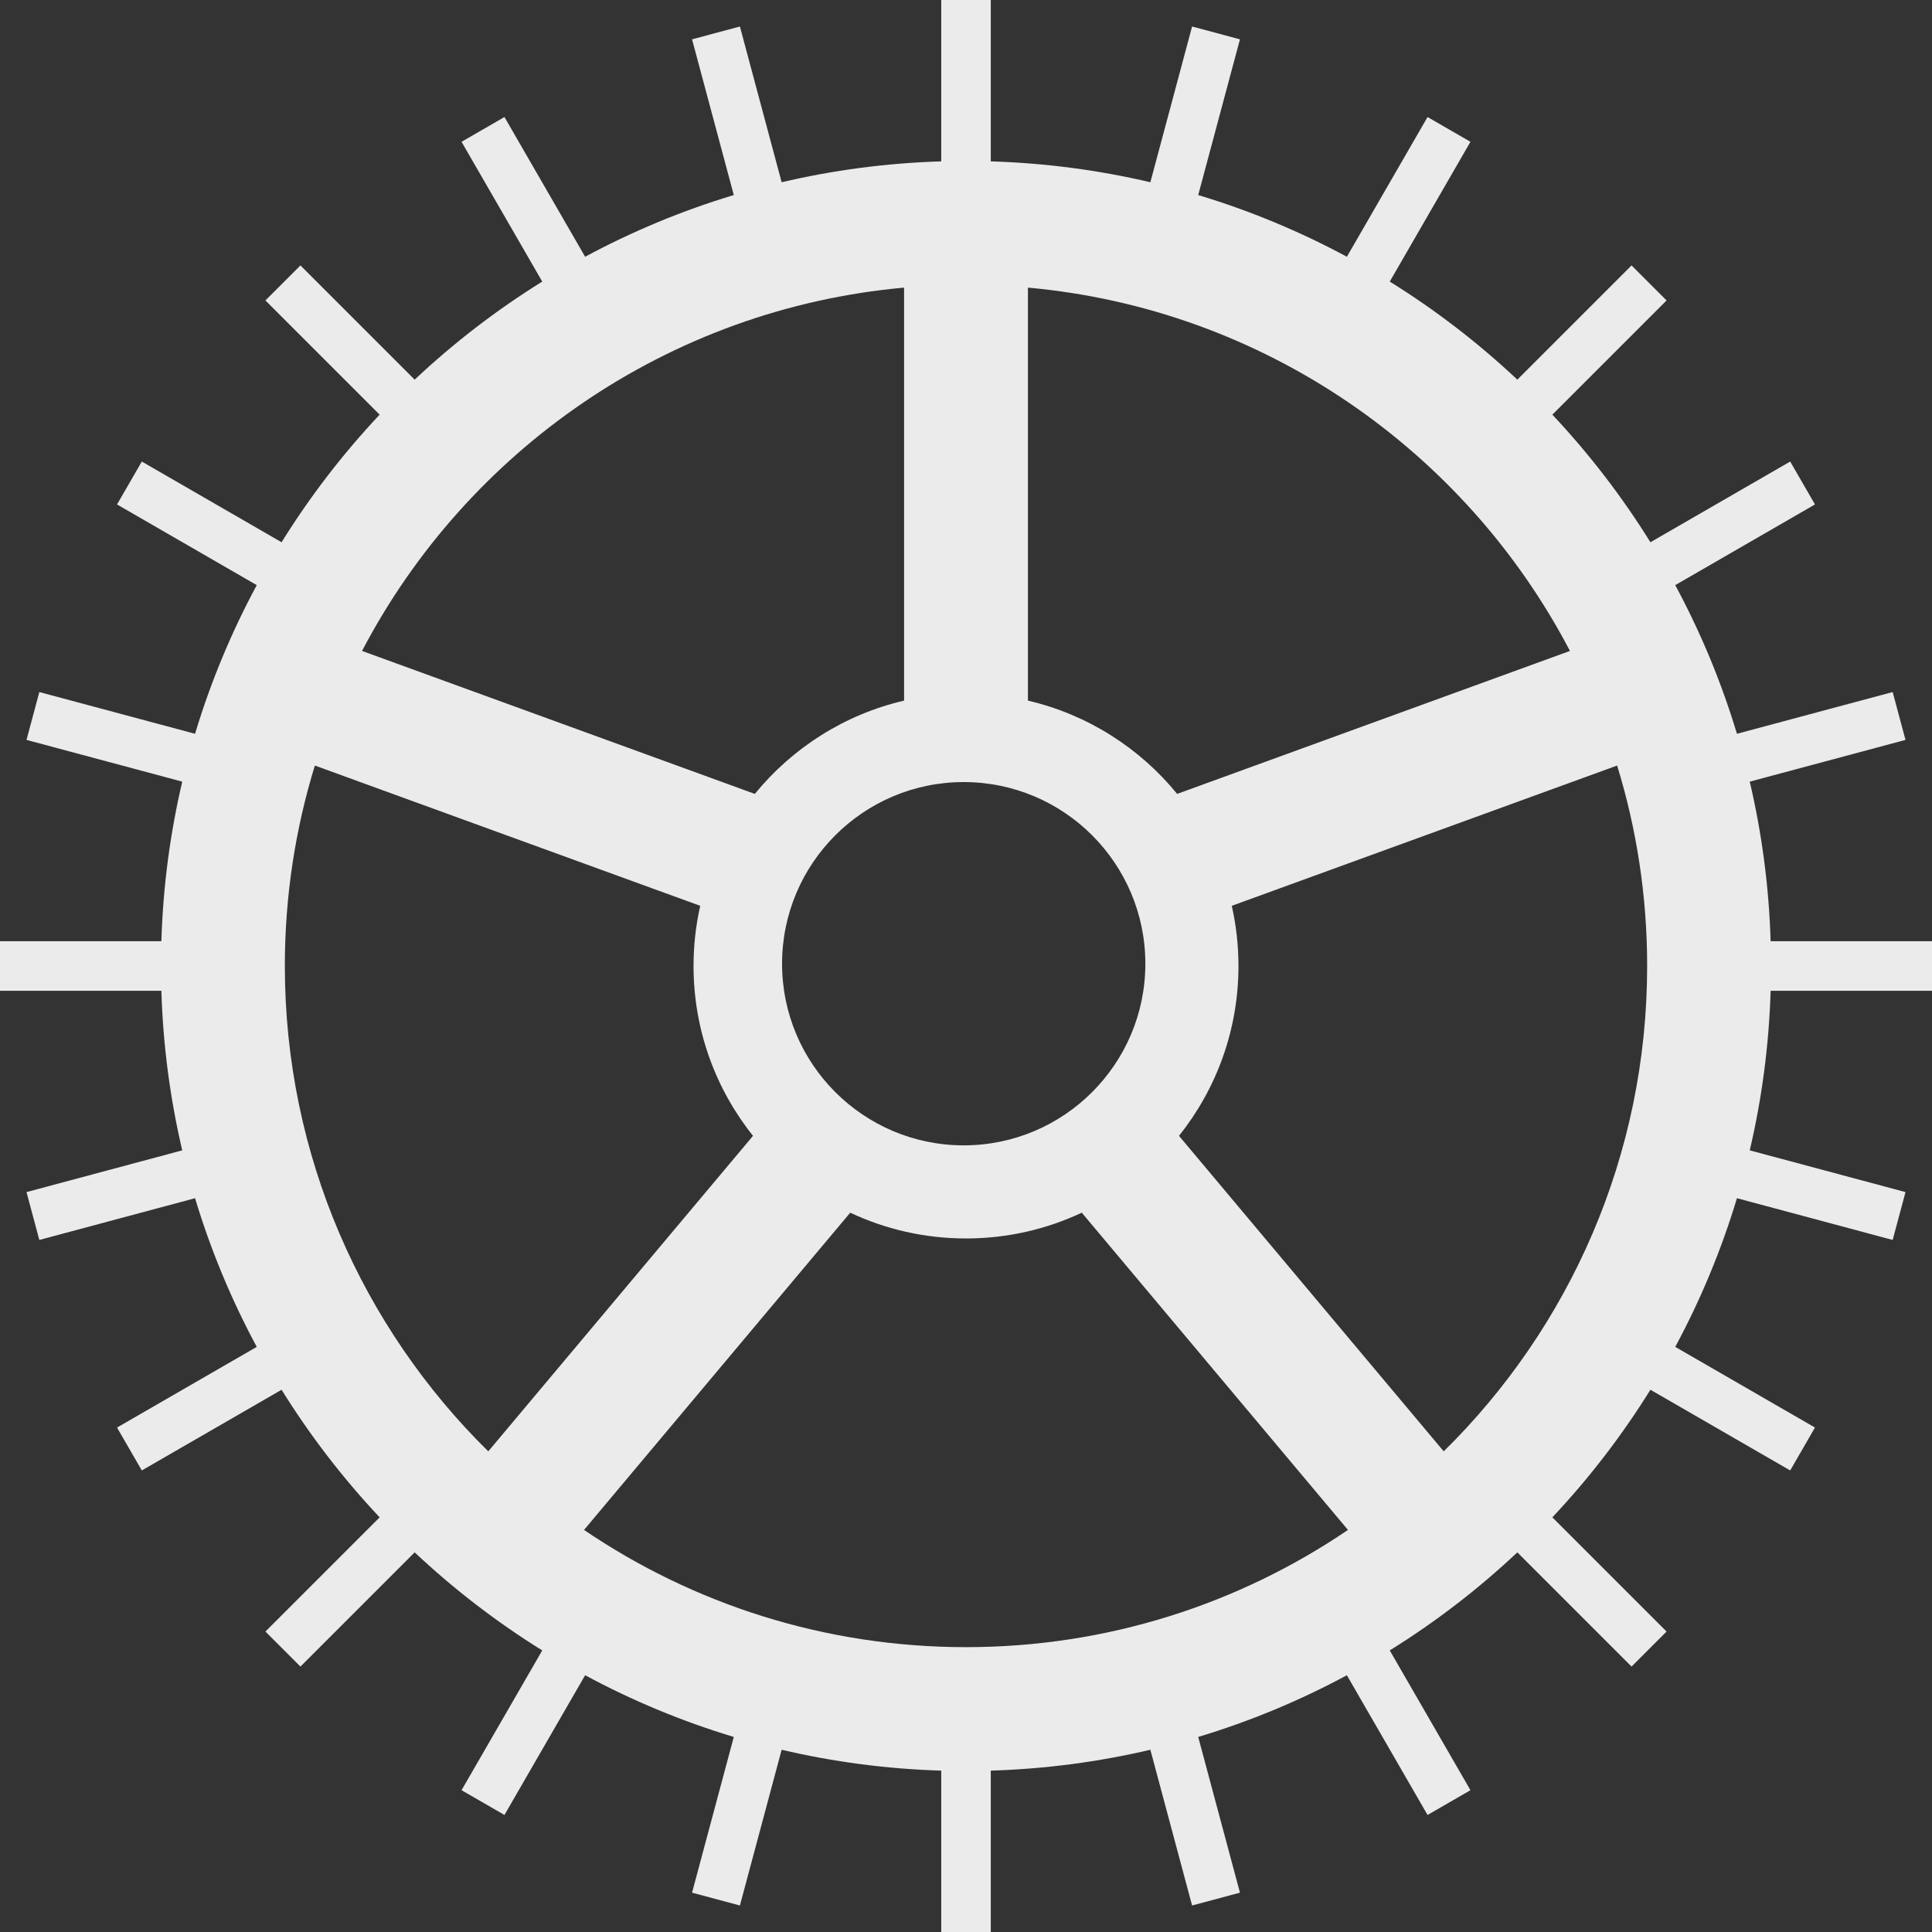 <?xml version="1.0" encoding="UTF-8" standalone="no"?><!-- Generator: Gravit.io --><svg xmlns="http://www.w3.org/2000/svg" xmlns:xlink="http://www.w3.org/1999/xlink" style="isolation:isolate" viewBox="11 11 78 78" width="78pt" height="78pt"><rect x="11" y="11" width="78" height="78" fill="#333333" stroke="none"/><path d=" M 67.108 22.368 C 68.956 23.516 70.682 24.844 72.259 26.327 L 76.87 21.716 L 78.284 23.13 L 73.673 27.741 L 73.673 27.741 C 75.156 29.318 76.484 31.044 77.632 32.892 L 83.275 29.634 L 84.275 31.366 L 78.634 34.623 L 78.634 34.623 C 79.655 36.519 80.493 38.527 81.125 40.625 L 87.412 38.94 L 87.93 40.872 L 81.642 42.557 L 81.642 42.557 C 82.13 44.635 82.418 46.79 82.485 49 L 89 49 L 89 51 L 82.485 51 L 82.485 51 C 82.418 53.21 82.13 55.365 81.642 57.443 L 87.93 59.128 L 87.412 61.06 L 81.125 59.375 L 81.125 59.375 C 80.493 61.473 79.655 63.481 78.634 65.377 L 84.275 68.634 L 83.275 70.366 L 77.632 67.108 L 77.632 67.108 C 76.484 68.956 75.156 70.682 73.673 72.259 L 78.284 76.87 L 76.87 78.284 L 72.259 73.673 L 72.259 73.673 C 70.682 75.156 68.956 76.484 67.108 77.632 L 70.366 83.275 L 68.634 84.275 L 65.377 78.634 L 65.377 78.634 C 63.481 79.655 61.473 80.493 59.375 81.125 L 61.06 87.412 L 59.128 87.93 L 57.443 81.642 L 57.443 81.642 C 55.365 82.13 53.21 82.418 51 82.485 L 51 89 L 49 89 L 49 82.485 L 49 82.485 C 46.79 82.418 44.635 82.13 42.557 81.642 L 42.557 81.642 L 40.872 87.93 L 38.94 87.412 L 40.625 81.125 C 38.527 80.493 36.519 79.655 34.623 78.634 L 34.623 78.634 L 31.366 84.275 L 29.634 83.275 L 32.892 77.632 C 31.044 76.484 29.318 75.156 27.741 73.673 L 27.741 73.673 L 23.13 78.284 L 21.716 76.87 L 26.327 72.259 C 24.844 70.682 23.516 68.956 22.368 67.108 L 22.368 67.108 L 16.725 70.366 L 15.725 68.634 L 21.366 65.377 C 20.345 63.481 19.507 61.473 18.875 59.375 L 18.875 59.375 L 12.588 61.06 L 12.07 59.128 L 18.358 57.443 C 17.87 55.365 17.582 53.21 17.515 51 L 17.515 51 L 11 51 L 11 49 L 17.515 49 C 17.582 46.79 17.87 44.635 18.358 42.557 L 18.358 42.557 L 12.07 40.872 L 12.588 38.94 L 18.875 40.625 C 19.507 38.527 20.345 36.519 21.366 34.623 L 21.366 34.623 L 15.725 31.366 L 16.725 29.634 L 22.368 32.892 C 23.516 31.044 24.844 29.318 26.327 27.741 L 26.327 27.741 L 21.716 23.13 L 23.13 21.716 L 27.741 26.327 C 29.318 24.844 31.044 23.516 32.892 22.368 L 32.892 22.368 L 29.634 16.725 L 31.366 15.725 L 34.623 21.366 C 36.519 20.345 38.527 19.507 40.625 18.875 L 40.625 18.875 L 38.94 12.588 L 40.872 12.07 L 42.557 18.358 C 44.635 17.87 46.79 17.582 49 17.515 L 49 17.515 L 49 11 L 51 11 L 51 17.515 C 53.21 17.582 55.365 17.87 57.443 18.358 L 59.128 12.07 L 61.06 12.588 L 59.375 18.875 L 59.375 18.875 C 61.473 19.507 63.481 20.345 65.377 21.366 L 68.634 15.725 L 70.366 16.725 L 67.108 22.368 Z  M 34.579 72.767 C 38.978 75.754 44.287 77.5 50 77.5 C 55.713 77.5 61.022 75.754 65.421 72.767 L 65.421 72.767 L 54.674 59.959 C 53.255 60.627 51.671 61 50 61 C 48.329 61 46.745 60.627 45.326 59.959 L 34.579 72.767 L 34.579 72.767 L 34.579 72.767 L 34.579 72.767 L 34.579 72.767 L 34.579 72.767 L 34.579 72.767 L 34.579 72.767 L 34.579 72.767 L 34.579 72.767 L 34.579 72.767 L 34.579 72.767 L 34.579 72.767 L 34.579 72.767 L 34.579 72.767 L 34.579 72.767 L 34.579 72.767 L 34.579 72.767 L 34.579 72.767 L 34.579 72.767 L 34.579 72.767 L 34.579 72.767 L 34.579 72.767 L 34.579 72.767 L 34.579 72.767 L 34.579 72.767 Z  M 30.713 69.595 C 25.644 64.606 22.5 57.667 22.5 50 L 22.5 50 L 22.5 50 C 22.5 47.184 22.924 44.466 23.712 41.907 L 23.712 41.907 L 39.27 47.57 C 39.093 48.352 39 49.165 39 50 L 39 50 C 39 52.592 39.899 54.976 41.401 56.857 L 30.713 69.595 L 30.713 69.595 L 30.713 69.595 L 30.713 69.595 L 30.713 69.595 L 30.713 69.595 L 30.713 69.595 L 30.713 69.595 L 30.713 69.595 L 30.713 69.595 L 30.713 69.595 L 30.713 69.595 L 30.713 69.595 L 30.713 69.595 L 30.713 69.595 L 30.713 69.595 L 30.713 69.595 L 30.713 69.595 L 30.713 69.595 L 30.713 69.595 L 30.713 69.595 L 30.713 69.595 L 30.713 69.595 L 30.713 69.595 L 30.713 69.595 L 30.713 69.595 Z  M 69.287 69.595 C 74.356 64.606 77.5 57.667 77.5 50 C 77.5 47.184 77.076 44.466 76.288 41.907 L 76.288 41.907 L 60.73 47.57 C 60.907 48.352 61 49.165 61 50 C 61 52.592 60.101 54.976 58.599 56.857 L 69.287 69.595 L 69.287 69.595 L 69.287 69.595 L 69.287 69.595 L 69.287 69.595 L 69.287 69.595 L 69.287 69.595 L 69.287 69.595 L 69.287 69.595 L 69.287 69.595 L 69.287 69.595 L 69.287 69.595 L 69.287 69.595 L 69.287 69.595 L 69.287 69.595 L 69.287 69.595 L 69.287 69.595 L 69.287 69.595 L 69.287 69.595 L 69.287 69.595 L 69.287 69.595 L 69.287 69.595 L 69.287 69.595 L 69.287 69.595 L 69.287 69.595 L 69.287 69.595 L 69.287 69.595 Z  M 25.617 37.28 C 29.845 29.197 37.976 23.472 47.5 22.612 L 47.5 22.612 L 47.5 39.286 C 45.093 39.846 42.988 41.198 41.475 43.052 L 25.617 37.28 L 25.617 37.28 L 25.617 37.28 L 25.617 37.28 L 25.617 37.28 L 25.617 37.28 L 25.617 37.28 L 25.617 37.28 L 25.617 37.28 L 25.617 37.28 L 25.617 37.28 L 25.617 37.28 L 25.617 37.28 L 25.617 37.28 L 25.617 37.28 L 25.617 37.28 L 25.617 37.28 L 25.617 37.28 L 25.617 37.28 L 25.617 37.28 L 25.617 37.28 L 25.617 37.28 L 25.617 37.28 L 25.617 37.28 L 25.617 37.28 L 25.617 37.28 L 25.617 37.28 L 25.617 37.28 Z  M 74.383 37.28 C 70.155 29.197 62.024 23.472 52.5 22.612 L 52.5 39.286 C 54.907 39.846 57.012 41.198 58.525 43.052 L 74.383 37.28 L 74.383 37.28 L 74.383 37.28 L 74.383 37.28 L 74.383 37.28 L 74.383 37.28 L 74.383 37.28 L 74.383 37.28 L 74.383 37.28 L 74.383 37.28 L 74.383 37.28 L 74.383 37.28 L 74.383 37.28 L 74.383 37.28 L 74.383 37.28 L 74.383 37.28 L 74.383 37.28 L 74.383 37.28 L 74.383 37.28 L 74.383 37.28 L 74.383 37.28 L 74.383 37.28 L 74.383 37.28 L 74.383 37.28 L 74.383 37.28 L 74.383 37.28 L 74.383 37.28 L 74.383 37.28 L 74.383 37.28 Z  M 42.574 49.908 C 42.574 45.86 45.86 42.574 49.908 42.574 C 53.955 42.574 57.241 45.86 57.241 49.908 C 57.241 53.955 53.955 57.241 49.908 57.241 C 45.86 57.241 42.574 53.955 42.574 49.908 L 42.574 49.908 L 42.574 49.908 L 42.574 49.908 L 42.574 49.908 L 42.574 49.908 L 42.574 49.908 L 42.574 49.908 L 42.574 49.908 L 42.574 49.908 L 42.574 49.908 L 42.574 49.908 L 42.574 49.908 L 42.574 49.908 L 42.574 49.908 L 42.574 49.908 L 42.574 49.908 L 42.574 49.908 L 42.574 49.908 L 42.574 49.908 L 42.574 49.908 L 42.574 49.908 L 42.574 49.908 L 42.574 49.908 L 42.574 49.908 Z " fill-rule="evenodd" fill="rgb(235,235,235)"/></svg>